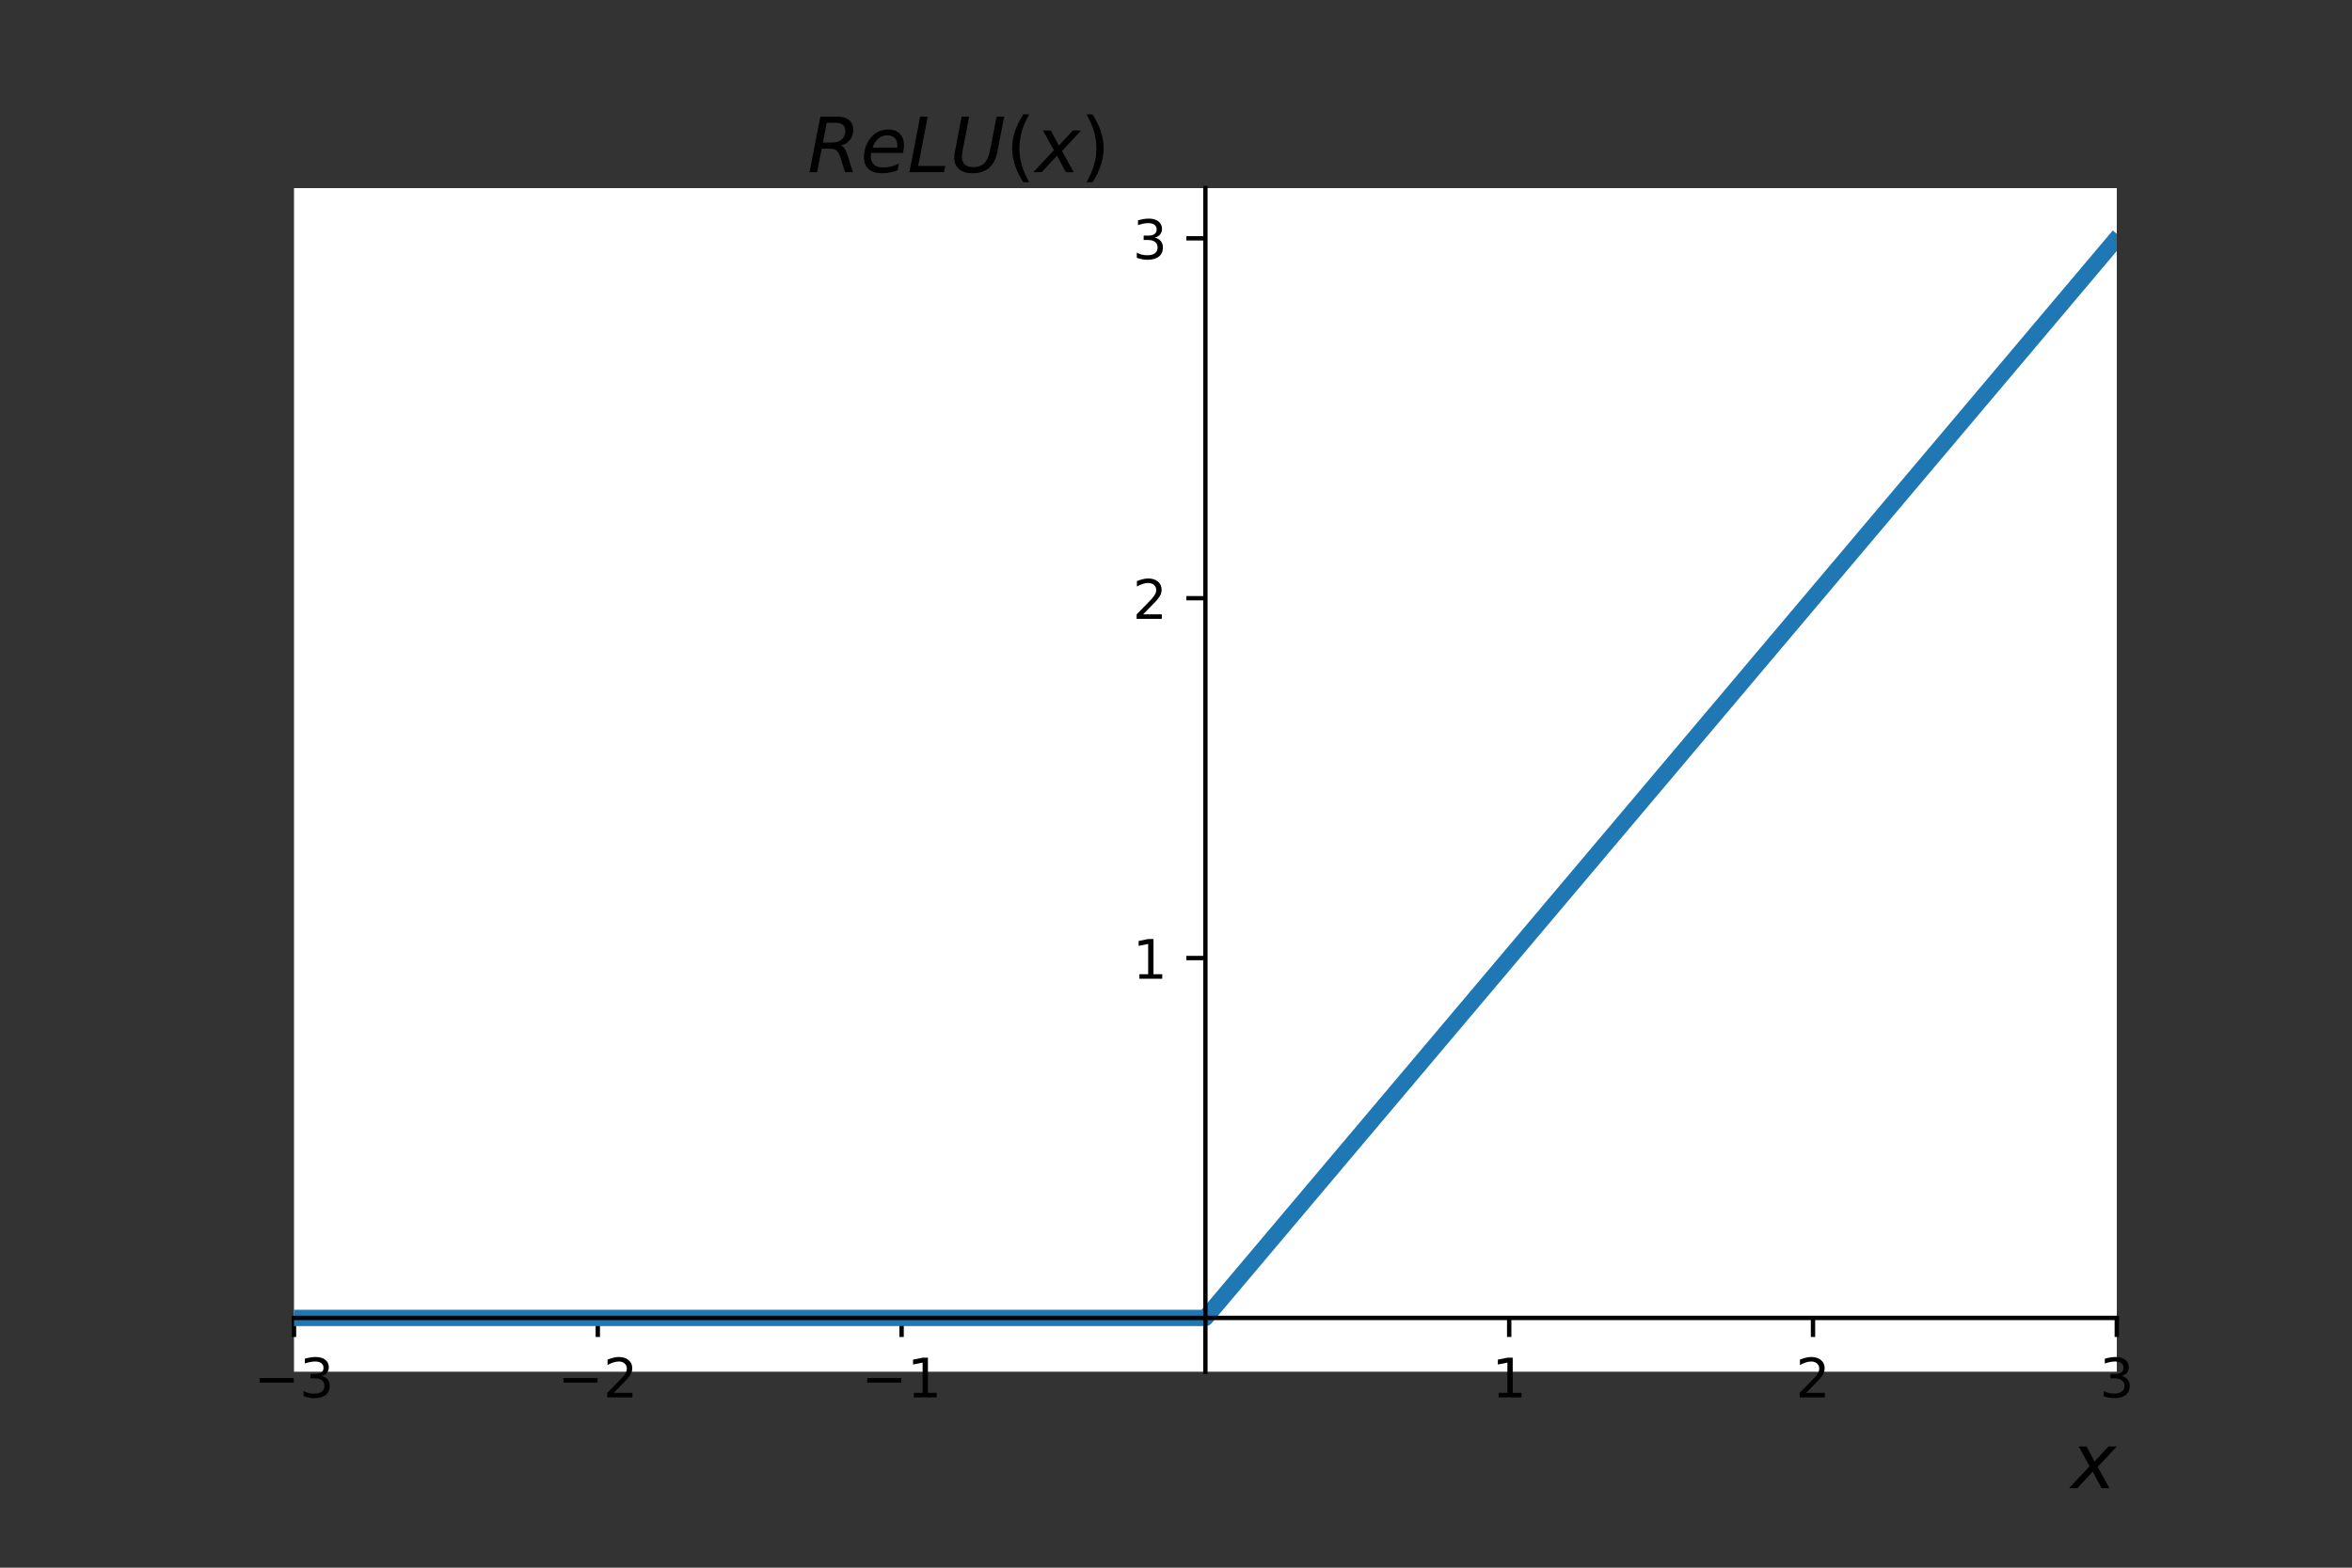 <svg xmlns="http://www.w3.org/2000/svg" xmlns:xlink="http://www.w3.org/1999/xlink" width="576" height="384" version="1.1" viewBox="0 0 432 288"><rect x="0" y="0" width="432" height="288" fill="#333333" stroke="none"/><defs><style type="text/css">*{stroke-linecap:butt;stroke-linejoin:round}</style></defs><g id="figure_1"><g id="patch_1"><path d="M 0 288 L 432 288 L 432 0 L 0 0 z" style="fill:none"/></g><g id="axes_1"><g id="patch_2"><path d="M 54 252 L 388.8 252 L 388.8 34.56 L 54 34.56 z" style="fill:#fff"/></g><g id="matplotlib.axis_1"><g id="xtick_1"><g id="line2d_1"><defs><path id="m3af7211cab" d="M 0 0 L 0 3.5" style="stroke:#000;stroke-width:.8"/></defs><g><use style="stroke:#000;stroke-width:.8" x="54" y="242.116" xlink:href="#m3af7211cab"/></g></g><g id="text_1"><g transform="translate(46.629 256.715)scale(0.1 -0.1)"><defs><path id="DejaVuSans-8722" d="M 10.594 35.5 L 73.188 35.5 L 73.188 27.203 L 10.594 27.203 z"/><path id="DejaVuSans-51" d="M 40.578 39.312 Q 47.656 37.797 51.625 33 Q 55.609 28.219 55.609 21.188 Q 55.609 10.406 48.188 4.484 Q 40.766 -1.422 27.094 -1.422 Q 22.516 -1.422 17.656 -0.516 Q 12.797 0.391 7.625 2.203 L 7.625 11.719 Q 11.719 9.328 16.594 8.109 Q 21.484 6.891 26.812 6.891 Q 36.078 6.891 40.938 10.547 Q 45.797 14.203 45.797 21.188 Q 45.797 27.641 41.281 31.266 Q 36.766 34.906 28.719 34.906 L 20.219 34.906 L 20.219 43.016 L 29.109 43.016 Q 36.375 43.016 40.234 45.922 Q 44.094 48.828 44.094 54.297 Q 44.094 59.906 40.109 62.906 Q 36.141 65.922 28.719 65.922 Q 24.656 65.922 20.016 65.031 Q 15.375 64.156 9.812 62.312 L 9.812 71.094 Q 15.438 72.656 20.344 73.438 Q 25.25 74.219 29.594 74.219 Q 40.828 74.219 47.359 69.109 Q 53.906 64.016 53.906 55.328 Q 53.906 49.266 50.438 45.094 Q 46.969 40.922 40.578 39.312 z"/></defs><use xlink:href="#DejaVuSans-8722"/><use x="83.789" xlink:href="#DejaVuSans-51"/></g></g></g><g id="xtick_2"><g id="line2d_2"><g><use style="stroke:#000;stroke-width:.8" x="109.8" y="242.116" xlink:href="#m3af7211cab"/></g></g><g id="text_2"><g transform="translate(102.429 256.715)scale(0.1 -0.1)"><defs><path id="DejaVuSans-50" d="M 19.188 8.297 L 53.609 8.297 L 53.609 0 L 7.328 0 L 7.328 8.297 Q 12.938 14.109 22.625 23.891 Q 32.328 33.688 34.812 36.531 Q 39.547 41.844 41.422 45.531 Q 43.312 49.219 43.312 52.781 Q 43.312 58.594 39.234 62.25 Q 35.156 65.922 28.609 65.922 Q 23.969 65.922 18.812 64.312 Q 13.672 62.703 7.812 59.422 L 7.812 69.391 Q 13.766 71.781 18.938 73 Q 24.125 74.219 28.422 74.219 Q 39.75 74.219 46.484 68.547 Q 53.219 62.891 53.219 53.422 Q 53.219 48.922 51.531 44.891 Q 49.859 40.875 45.406 35.406 Q 44.188 33.984 37.641 27.219 Q 31.109 20.453 19.188 8.297 z"/></defs><use xlink:href="#DejaVuSans-8722"/><use x="83.789" xlink:href="#DejaVuSans-50"/></g></g></g><g id="xtick_3"><g id="line2d_3"><g><use style="stroke:#000;stroke-width:.8" x="165.6" y="242.116" xlink:href="#m3af7211cab"/></g></g><g id="text_3"><g transform="translate(158.229 256.715)scale(0.1 -0.1)"><defs><path id="DejaVuSans-49" d="M 12.406 8.297 L 28.516 8.297 L 28.516 63.922 L 10.984 60.406 L 10.984 69.391 L 28.422 72.906 L 38.281 72.906 L 38.281 8.297 L 54.391 8.297 L 54.391 0 L 12.406 0 z"/></defs><use xlink:href="#DejaVuSans-8722"/><use x="83.789" xlink:href="#DejaVuSans-49"/></g></g></g><g id="xtick_4"><g id="line2d_4"><g><use style="stroke:#000;stroke-width:.8" x="277.2" y="242.116" xlink:href="#m3af7211cab"/></g></g><g id="text_4"><g transform="translate(274.019 256.715)scale(0.1 -0.1)"><use xlink:href="#DejaVuSans-49"/></g></g></g><g id="xtick_5"><g id="line2d_5"><g><use style="stroke:#000;stroke-width:.8" x="333" y="242.116" xlink:href="#m3af7211cab"/></g></g><g id="text_5"><g transform="translate(329.819 256.715)scale(0.1 -0.1)"><use xlink:href="#DejaVuSans-50"/></g></g></g><g id="xtick_6"><g id="line2d_6"><g><use style="stroke:#000;stroke-width:.8" x="388.8" y="242.116" xlink:href="#m3af7211cab"/></g></g><g id="text_6"><g transform="translate(385.619 256.715)scale(0.1 -0.1)"><use xlink:href="#DejaVuSans-51"/></g></g></g><g id="text_7"><g transform="translate(380.4 273.432)scale(0.14 -0.14)"><defs><path id="DejaVuSans-Oblique-120" d="M 60.016 54.688 L 34.906 27.875 L 50.297 0 L 39.984 0 L 28.422 21.688 L 8.297 0 L -2.594 0 L 24.312 28.812 L 10.016 54.688 L 20.312 54.688 L 30.812 34.906 L 49.125 54.688 z"/></defs><use transform="translate(0 0.312)" xlink:href="#DejaVuSans-Oblique-120"/></g></g></g><g id="matplotlib.axis_2"><g id="ytick_1"><g id="line2d_7"><defs><path id="m1f7533dcdd" d="M 0 0 L -3.5 0" style="stroke:#000;stroke-width:.8"/></defs><g><use style="stroke:#000;stroke-width:.8" x="221.4" y="176.005" xlink:href="#m1f7533dcdd"/></g></g><g id="text_8"><g transform="translate(208.037 179.804)scale(0.1 -0.1)"><use xlink:href="#DejaVuSans-49"/></g></g></g><g id="ytick_2"><g id="line2d_8"><g><use style="stroke:#000;stroke-width:.8" x="221.4" y="109.894" xlink:href="#m1f7533dcdd"/></g></g><g id="text_9"><g transform="translate(208.037 113.693)scale(0.1 -0.1)"><use xlink:href="#DejaVuSans-50"/></g></g></g><g id="ytick_3"><g id="line2d_9"><g><use style="stroke:#000;stroke-width:.8" x="221.4" y="43.783" xlink:href="#m1f7533dcdd"/></g></g><g id="text_10"><g transform="translate(208.037 47.582)scale(0.1 -0.1)"><use xlink:href="#DejaVuSans-51"/></g></g></g><g id="text_11"><g transform="translate(148.317 31.648)scale(0.14 -0.14)"><defs><path id="DejaVuSans-Oblique-82" d="M 25.203 64.797 L 20.219 38.922 L 32.906 38.922 Q 40.375 38.922 44.984 43.047 Q 49.609 47.172 49.609 53.812 Q 49.609 59.125 46.5 61.953 Q 43.406 64.797 37.594 64.797 z M 43.312 35.016 Q 46.438 34.281 48.516 31.391 Q 50.594 28.516 53.328 19.922 L 59.516 0 L 49.125 0 L 43.406 18.703 Q 41.219 25.922 38.328 28.359 Q 35.453 30.812 29.5 30.812 L 18.609 30.812 L 12.594 0 L 2.688 0 L 16.891 72.906 L 39.109 72.906 Q 49.219 72.906 54.609 68.328 Q 60.016 63.766 60.016 55.172 Q 60.016 47.562 55.422 41.984 Q 50.828 36.422 43.312 35.016 z"/><path id="DejaVuSans-Oblique-101" d="M 48.094 32.234 Q 48.25 33.016 48.312 33.844 Q 48.391 34.672 48.391 35.5 Q 48.391 41.453 44.891 44.922 Q 41.406 48.391 35.406 48.391 Q 28.719 48.391 23.578 44.156 Q 18.453 39.938 15.828 32.172 z M 55.906 25.203 L 14.109 25.203 Q 13.812 23.344 13.719 22.266 Q 13.625 21.188 13.625 20.406 Q 13.625 13.625 17.797 9.906 Q 21.969 6.203 29.594 6.203 Q 35.453 6.203 40.672 7.516 Q 45.906 8.844 50.391 11.375 L 48.688 2.484 Q 43.844 0.531 38.688 -0.438 Q 33.547 -1.422 28.219 -1.422 Q 16.844 -1.422 10.719 4.016 Q 4.594 9.469 4.594 19.484 Q 4.594 28.031 7.641 35.375 Q 10.688 42.719 16.609 48.484 Q 20.406 52.094 25.656 54.047 Q 30.906 56 36.812 56 Q 46.094 56 51.578 50.438 Q 57.078 44.875 57.078 35.5 Q 57.078 33.25 56.781 30.688 Q 56.5 28.125 55.906 25.203 z"/><path id="DejaVuSans-Oblique-76" d="M 16.797 72.906 L 26.703 72.906 L 14.203 8.203 L 49.703 8.203 L 48.094 0 L 2.688 0 z"/><path id="DejaVuSans-Oblique-85" d="M 15.484 72.906 L 25.391 72.906 L 16.797 28.609 Q 16.266 25.641 16.047 23.703 Q 15.828 21.781 15.828 20.312 Q 15.828 13.578 19.578 10.078 Q 23.344 6.594 30.609 6.594 Q 40.047 6.594 45.281 11.766 Q 50.531 16.938 52.781 28.609 L 61.375 72.906 L 71.297 72.906 L 62.5 27.391 Q 59.625 12.641 51.562 5.609 Q 43.5 -1.422 29.5 -1.422 Q 18.562 -1.422 12.188 4.078 Q 5.812 9.578 5.812 19 Q 5.812 20.703 6.047 22.828 Q 6.297 24.953 6.781 27.391 z"/><path id="DejaVuSans-40" d="M 31 75.875 Q 24.469 64.656 21.281 53.656 Q 18.109 42.672 18.109 31.391 Q 18.109 20.125 21.312 9.062 Q 24.516 -2 31 -13.188 L 23.188 -13.188 Q 15.875 -1.703 12.234 9.375 Q 8.594 20.453 8.594 31.391 Q 8.594 42.281 12.203 53.312 Q 15.828 64.359 23.188 75.875 z"/><path id="DejaVuSans-41" d="M 8.016 75.875 L 15.828 75.875 Q 23.141 64.359 26.781 53.312 Q 30.422 42.281 30.422 31.391 Q 30.422 20.453 26.781 9.375 Q 23.141 -1.703 15.828 -13.188 L 8.016 -13.188 Q 14.5 -2 17.703 9.062 Q 20.906 20.125 20.906 31.391 Q 20.906 42.672 17.703 53.656 Q 14.5 64.656 8.016 75.875 z"/></defs><use transform="translate(0 0.125)" xlink:href="#DejaVuSans-Oblique-82"/><use transform="translate(69.482 0.125)" xlink:href="#DejaVuSans-Oblique-101"/><use transform="translate(131.006 0.125)" xlink:href="#DejaVuSans-Oblique-76"/><use transform="translate(186.719 0.125)" xlink:href="#DejaVuSans-Oblique-85"/><use transform="translate(259.912 0.125)" xlink:href="#DejaVuSans-40"/><use transform="translate(298.926 0.125)" xlink:href="#DejaVuSans-Oblique-120"/><use transform="translate(358.105 0.125)" xlink:href="#DejaVuSans-41"/></g></g></g><g id="line2d_10"><path d="M 54 242.116 L 221.4 242.116 L 388.242 44.444 L 388.242 44.444" clip-path="url(#p84700661c3)" style="fill:none;stroke:#1f77b4;stroke-linecap:square;stroke-width:3"/></g><g id="patch_3"><path d="M 221.4 252 L 221.4 34.56" style="fill:none;stroke:#000;stroke-linecap:square;stroke-linejoin:miter;stroke-width:.8"/></g><g id="patch_4"><path d="M 54 242.116 L 388.8 242.116" style="fill:none;stroke:#000;stroke-linecap:square;stroke-linejoin:miter;stroke-width:.8"/></g></g></g><defs><clipPath id="p84700661c3"><rect width="334.8" height="217.44" x="54" y="34.56"/></clipPath></defs></svg>